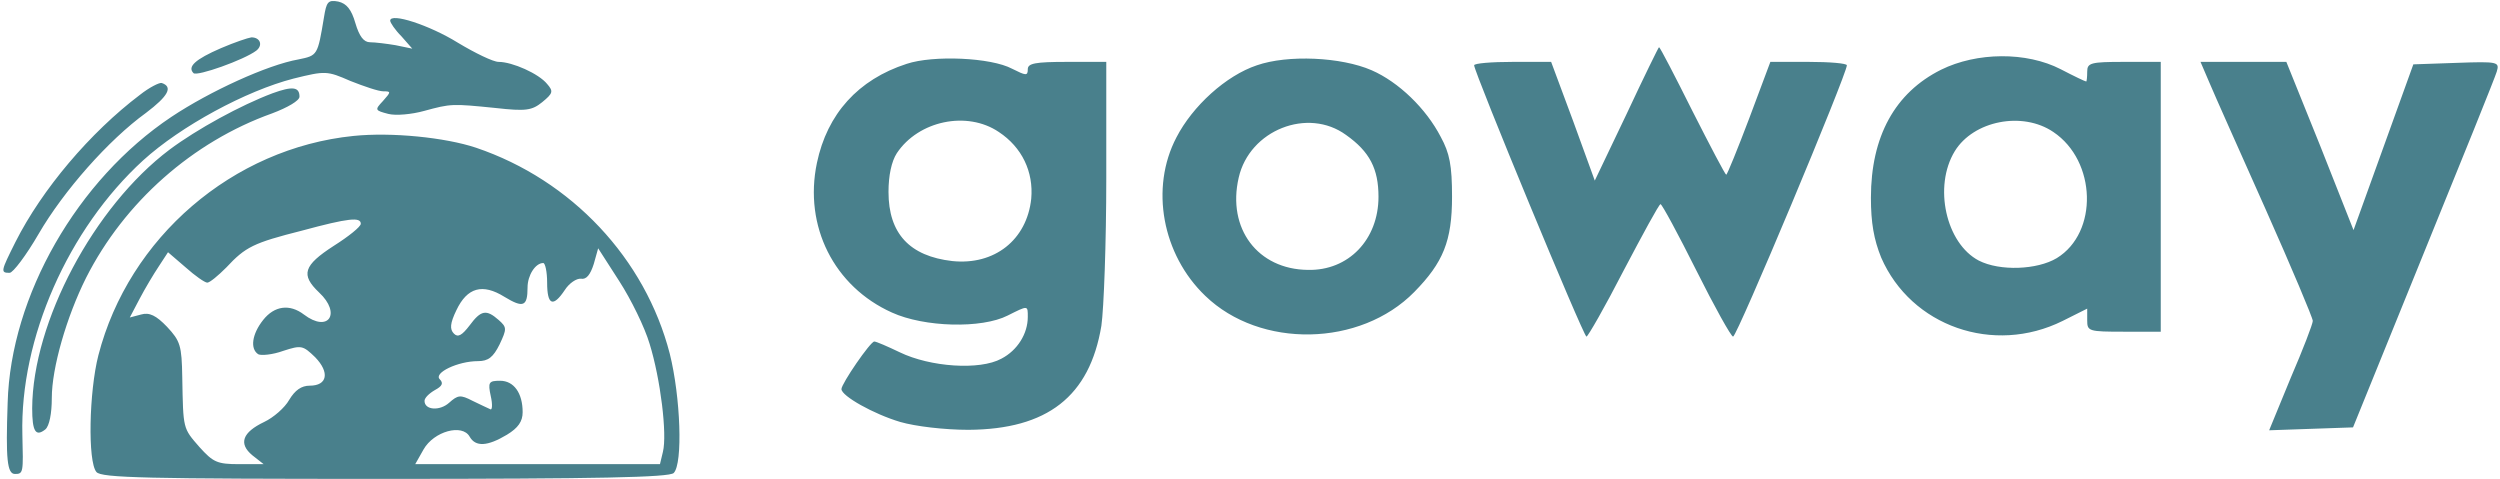 <?xml version="1.0" encoding="UTF-8" standalone="no"?>
<!DOCTYPE svg PUBLIC "-//W3C//DTD SVG 20010904//EN"
              "http://www.w3.org/TR/2001/REC-SVG-20010904/DTD/svg10.dtd">

<svg xmlns="http://www.w3.org/2000/svg"
     width="7.078in" height="1.356in"
     viewBox="0 0 637 122">
  <path id="Vetor importado"
        fill="#49808C" stroke="none" stroke-width="1"
        d="M 90.05,34.62
           C 59.31,37.75 32.82,60.50 25.07,90.50
             22.69,99.75 22.32,117.62 24.57,120.25
             25.82,121.75 37.19,122.00 98.05,122.00
             152.41,122.00 170.53,121.62 171.66,120.50
             174.03,118.12 173.41,101.12 170.66,90.12
             164.41,65.88 145.66,45.87 121.29,37.62
             113.42,35.00 99.80,33.62 90.05,34.62 Z
           M 91.93,57.00
           C 91.93,57.75 88.80,60.25 85.05,62.62
             77.31,67.62 76.56,70.00 81.30,74.50
             87.05,79.87 83.68,84.87 77.43,80.12
             73.81,77.37 69.93,77.88 67.06,81.50
             64.18,85.12 63.68,88.88 65.81,90.25
             66.56,90.62 69.43,90.38 72.18,89.38
             76.81,87.88 77.18,88.00 80.30,91.00
             84.05,94.87 83.43,98.25 78.93,98.25
             76.81,98.25 75.18,99.38 73.68,101.88
             72.56,103.88 69.68,106.38 67.31,107.50
             61.81,110.12 60.68,113.00 64.31,116.00
             64.31,116.00 67.18,118.25 67.18,118.25
             67.18,118.25 60.93,118.25 60.93,118.25
             55.31,118.25 54.31,117.75 50.81,113.88
             46.56,109.00 46.69,109.38 46.44,96.12
             46.31,88.00 45.94,86.88 42.56,83.25
             39.81,80.38 38.06,79.50 35.94,80.12
             35.94,80.12 33.07,80.88 33.07,80.88
             33.07,80.88 35.57,76.12 35.57,76.12
             36.94,73.50 39.19,69.75 40.44,67.88
             40.44,67.88 42.81,64.25 42.81,64.25
             42.81,64.25 47.31,68.12 47.31,68.12
             49.69,70.25 52.19,72.00 52.81,72.00
             53.44,72.00 55.56,70.25 57.68,68.12
             62.56,62.88 64.56,61.88 76.93,58.75
             88.93,55.50 91.93,55.25 91.93,57.00 Z
           M 165.53,87.62
           C 168.28,96.50 170.03,110.62 168.91,115.12
             168.91,115.12 168.16,118.25 168.16,118.25
             168.16,118.25 136.92,118.25 136.92,118.25
             136.92,118.25 105.80,118.25 105.80,118.25
             105.80,118.25 107.92,114.50 107.92,114.50
             110.55,109.87 117.80,107.88 119.67,111.25
             121.17,113.88 124.17,113.75 129.17,110.75
             132.04,109.00 133.17,107.37 133.17,105.00
             133.17,100.12 130.92,97.00 127.42,97.00
             124.54,97.00 124.29,97.37 125.04,100.88
             125.54,103.00 125.42,104.62 124.92,104.25
             124.29,104.00 122.29,103.00 120.42,102.12
             117.30,100.50 116.67,100.62 114.42,102.62
             112.05,104.75 108.17,104.50 108.17,102.12
             108.17,101.38 109.30,100.25 110.80,99.38
             112.67,98.38 113.05,97.62 112.05,96.62
             110.42,95.00 116.67,92.00 121.79,92.00
             124.42,92.00 125.67,91.00 127.29,87.75
             129.17,83.75 129.17,83.38 127.04,81.50
             123.92,78.75 122.54,79.00 119.67,82.88
             117.67,85.50 116.67,86.00 115.67,85.00
             114.55,83.88 114.67,82.37 116.30,79.00
             119.04,73.25 122.92,72.12 128.54,75.62
             133.29,78.50 134.42,78.12 134.42,73.25
             134.42,70.12 136.42,67.00 138.42,67.00
             138.92,67.00 139.41,69.25 139.41,72.00
             139.41,77.75 140.91,78.38 143.91,73.88
             145.04,72.12 146.91,70.88 148.04,71.00
             149.41,71.25 150.41,70.00 151.29,67.25
             151.29,67.25 152.41,63.25 152.41,63.25
             152.41,63.25 157.79,71.62 157.79,71.62
             160.78,76.25 164.28,83.38 165.53,87.62 Z
           M 69.43,23.75
           C 61.43,26.75 50.19,32.88 43.19,38.12
             23.94,52.62 8.32,82.00 8.20,104.00
             8.20,109.87 9.07,111.38 11.57,109.38
             12.57,108.50 13.20,105.38 13.20,101.38
             13.20,93.75 16.94,80.75 21.94,70.75
             31.69,51.50 49.06,36.12 69.31,28.88
             73.31,27.38 76.31,25.62 76.31,24.62
             76.31,22.12 74.56,21.88 69.43,23.75 Z
           M 35.69,24.12
           C 22.94,33.75 10.70,48.25 3.95,61.62
             0.20,69.12 0.07,69.50 2.45,69.50
             3.32,69.50 6.70,65.00 9.82,59.62
             16.20,48.62 27.69,35.62 37.19,28.75
             42.81,24.50 44.19,22.12 41.19,21.12
             40.56,21.00 38.06,22.25 35.69,24.12 Z
           M 562.94,21.00
           C 564.19,24.00 570.68,38.50 577.31,53.37
             583.93,68.25 589.30,81.00 589.30,81.75
             589.30,82.50 586.81,89.00 583.68,96.25
             583.68,96.25 578.18,109.62 578.18,109.62
             578.18,109.62 588.80,109.25 588.80,109.25
             588.80,109.25 599.55,108.88 599.55,108.88
             599.55,108.88 617.42,64.87 617.42,64.87
             627.30,40.62 635.79,19.62 636.17,18.25
             636.92,15.75 636.54,15.62 625.92,16.00
             625.92,16.00 614.92,16.38 614.92,16.38
             614.92,16.38 607.30,37.50 607.30,37.50
             607.30,37.50 599.68,58.62 599.68,58.62
             599.68,58.62 591.18,37.12 591.18,37.12
             591.18,37.12 582.56,15.75 582.56,15.75
             582.56,15.75 571.68,15.75 571.68,15.75
             571.68,15.75 560.69,15.75 560.69,15.75
             560.69,15.75 562.94,21.00 562.94,21.00 Z
           M 494.58,17.75
           C 482.83,23.62 476.71,34.75 476.71,50.38
             476.71,56.75 477.46,61.00 479.33,65.62
             486.95,83.12 507.95,90.50 525.57,81.75
             525.57,81.75 531.82,78.62 531.82,78.62
             531.82,78.62 531.82,81.62 531.82,81.62
             531.82,84.38 532.19,84.50 541.19,84.50
             541.19,84.50 550.56,84.50 550.56,84.50
             550.56,84.50 550.56,50.12 550.56,50.12
             550.56,50.12 550.56,15.75 550.56,15.75
             550.56,15.75 541.19,15.75 541.19,15.75
             532.69,15.75 531.82,16.00 531.82,18.25
             531.82,19.62 531.69,20.75 531.57,20.75
             531.32,20.75 528.44,19.38 525.07,17.62
             516.32,13.12 503.70,13.25 494.58,17.75 Z
           M 523.20,33.62
           C 534.19,41.00 534.69,59.25 524.07,65.75
             519.07,68.75 509.57,69.12 504.20,66.38
             495.83,62.00 492.58,47.50 498.08,38.50
             502.83,30.75 515.32,28.25 523.20,33.62 Z
           M 320.25,16.62
           C 312.37,19.25 303.87,27.00 299.75,35.00
             293.00,47.88 296.13,64.87 307.12,75.38
             321.12,88.88 346.61,88.38 360.36,74.38
             367.73,66.88 369.98,61.38 369.98,50.12
             369.98,42.12 369.36,39.00 367.11,34.88
             363.36,27.62 356.36,20.87 349.49,17.88
             341.74,14.50 328.12,13.88 320.25,16.62 Z
           M 342.99,34.38
           C 348.99,38.62 351.24,43.00 351.24,50.12
             351.24,61.00 343.61,69.00 333.24,68.75
             320.50,68.62 312.62,58.25 315.62,45.25
             318.37,33.12 333.24,27.25 342.99,34.38 Z
           M 231.02,16.25
           C 218.65,20.25 210.77,29.00 208.15,41.50
             204.77,57.62 212.52,73.00 227.27,79.62
             235.52,83.38 250.14,83.75 256.76,80.38
             262.01,77.75 261.88,77.75 261.88,80.75
             261.88,85.00 259.26,89.25 255.14,91.38
             249.64,94.38 237.02,93.50 229.27,89.75
             226.14,88.25 223.27,87.00 222.77,87.00
             221.77,87.00 214.40,97.75 214.40,99.12
             214.40,100.88 222.64,105.50 229.39,107.50
             233.27,108.62 240.64,109.50 246.76,109.50
             266.88,109.38 277.63,101.00 280.63,83.00
             281.26,78.62 281.88,61.75 281.88,45.38
             281.88,45.38 281.88,15.75 281.88,15.75
             281.88,15.75 271.88,15.75 271.88,15.75
             263.76,15.75 261.88,16.12 261.88,17.62
             261.88,19.38 261.39,19.25 257.89,17.50
             252.51,14.62 237.77,14.00 231.02,16.25 Z
           M 254.51,33.62
           C 260.39,37.50 263.38,43.75 262.76,50.62
             261.64,61.12 253.39,67.62 242.64,66.50
             231.77,65.25 226.39,59.50 226.39,48.88
             226.39,44.75 227.14,41.12 228.52,39.00
             234.02,30.75 246.39,28.12 254.51,33.62 Z
           M 414.47,29.00
           C 414.47,29.00 406.35,46.00 406.35,46.00
             406.35,46.00 400.85,30.87 400.85,30.87
             400.85,30.87 395.23,15.75 395.23,15.75
             395.23,15.75 385.48,15.75 385.48,15.75
             379.98,15.75 375.61,16.12 375.61,16.62
             375.61,18.37 403.48,85.75 404.23,85.75
             404.60,85.75 408.97,78.12 413.72,68.88
             418.60,59.62 422.72,52.00 423.10,52.00
             423.47,52.00 427.59,59.62 432.22,68.88
             436.84,78.12 441.09,85.75 441.59,85.75
             442.59,85.75 470.58,18.88 470.58,16.62
             470.58,16.12 466.21,15.75 460.84,15.75
             460.84,15.75 451.09,15.75 451.09,15.75
             451.09,15.75 445.71,30.12 445.71,30.12
             442.72,38.00 440.09,44.50 439.84,44.50
             439.59,44.50 435.72,37.12 431.22,28.25
             426.72,19.25 422.97,12.00 422.72,12.00
             422.60,12.00 418.85,19.62 414.47,29.00 Z
           M 56.31,12.25
           C 49.69,15.12 47.69,17.00 49.31,18.62
             50.19,19.50 62.18,15.25 65.31,12.88
             67.06,11.50 66.31,9.50 64.06,9.50
             63.18,9.62 59.81,10.75 56.31,12.25 Z
           M 82.55,4.38
           C 80.93,14.12 80.93,14.12 76.06,15.12
             68.18,16.50 53.44,23.25 43.69,29.75
             19.69,45.75 2.70,75.38 1.95,102.62
             1.45,117.00 1.82,120.75 3.82,120.75
             5.95,120.75 5.95,120.38 5.70,110.75
             5.07,86.25 17.32,58.37 36.44,40.87
             46.06,32.12 62.68,23.12 74.81,20.00
             82.93,18.00 83.30,18.00 89.30,20.62
             92.80,22.00 96.43,23.25 97.68,23.25
             99.67,23.25 99.67,23.37 97.55,25.75
             95.43,28.00 95.55,28.12 98.92,29.00
             100.80,29.50 104.92,29.12 108.05,28.25
             114.92,26.38 115.17,26.38 126.29,27.50
             134.04,28.37 135.54,28.12 138.17,26.00
             140.91,23.75 141.04,23.25 139.41,21.38
             137.29,18.75 130.54,15.75 127.04,15.75
             125.67,15.75 121.04,13.50 116.67,10.87
             109.42,6.38 99.42,3.12 99.42,5.25
             99.42,5.75 100.67,7.62 102.30,9.25
             102.30,9.25 105.05,12.38 105.05,12.38
             105.05,12.38 100.80,11.50 100.80,11.50
             98.55,11.12 95.55,10.75 94.30,10.75
             92.68,10.75 91.55,9.25 90.55,5.87
             89.55,2.38 88.30,0.87 86.18,0.38
             83.55,-0.12 83.18,0.50 82.55,4.38 Z" />
</svg>
